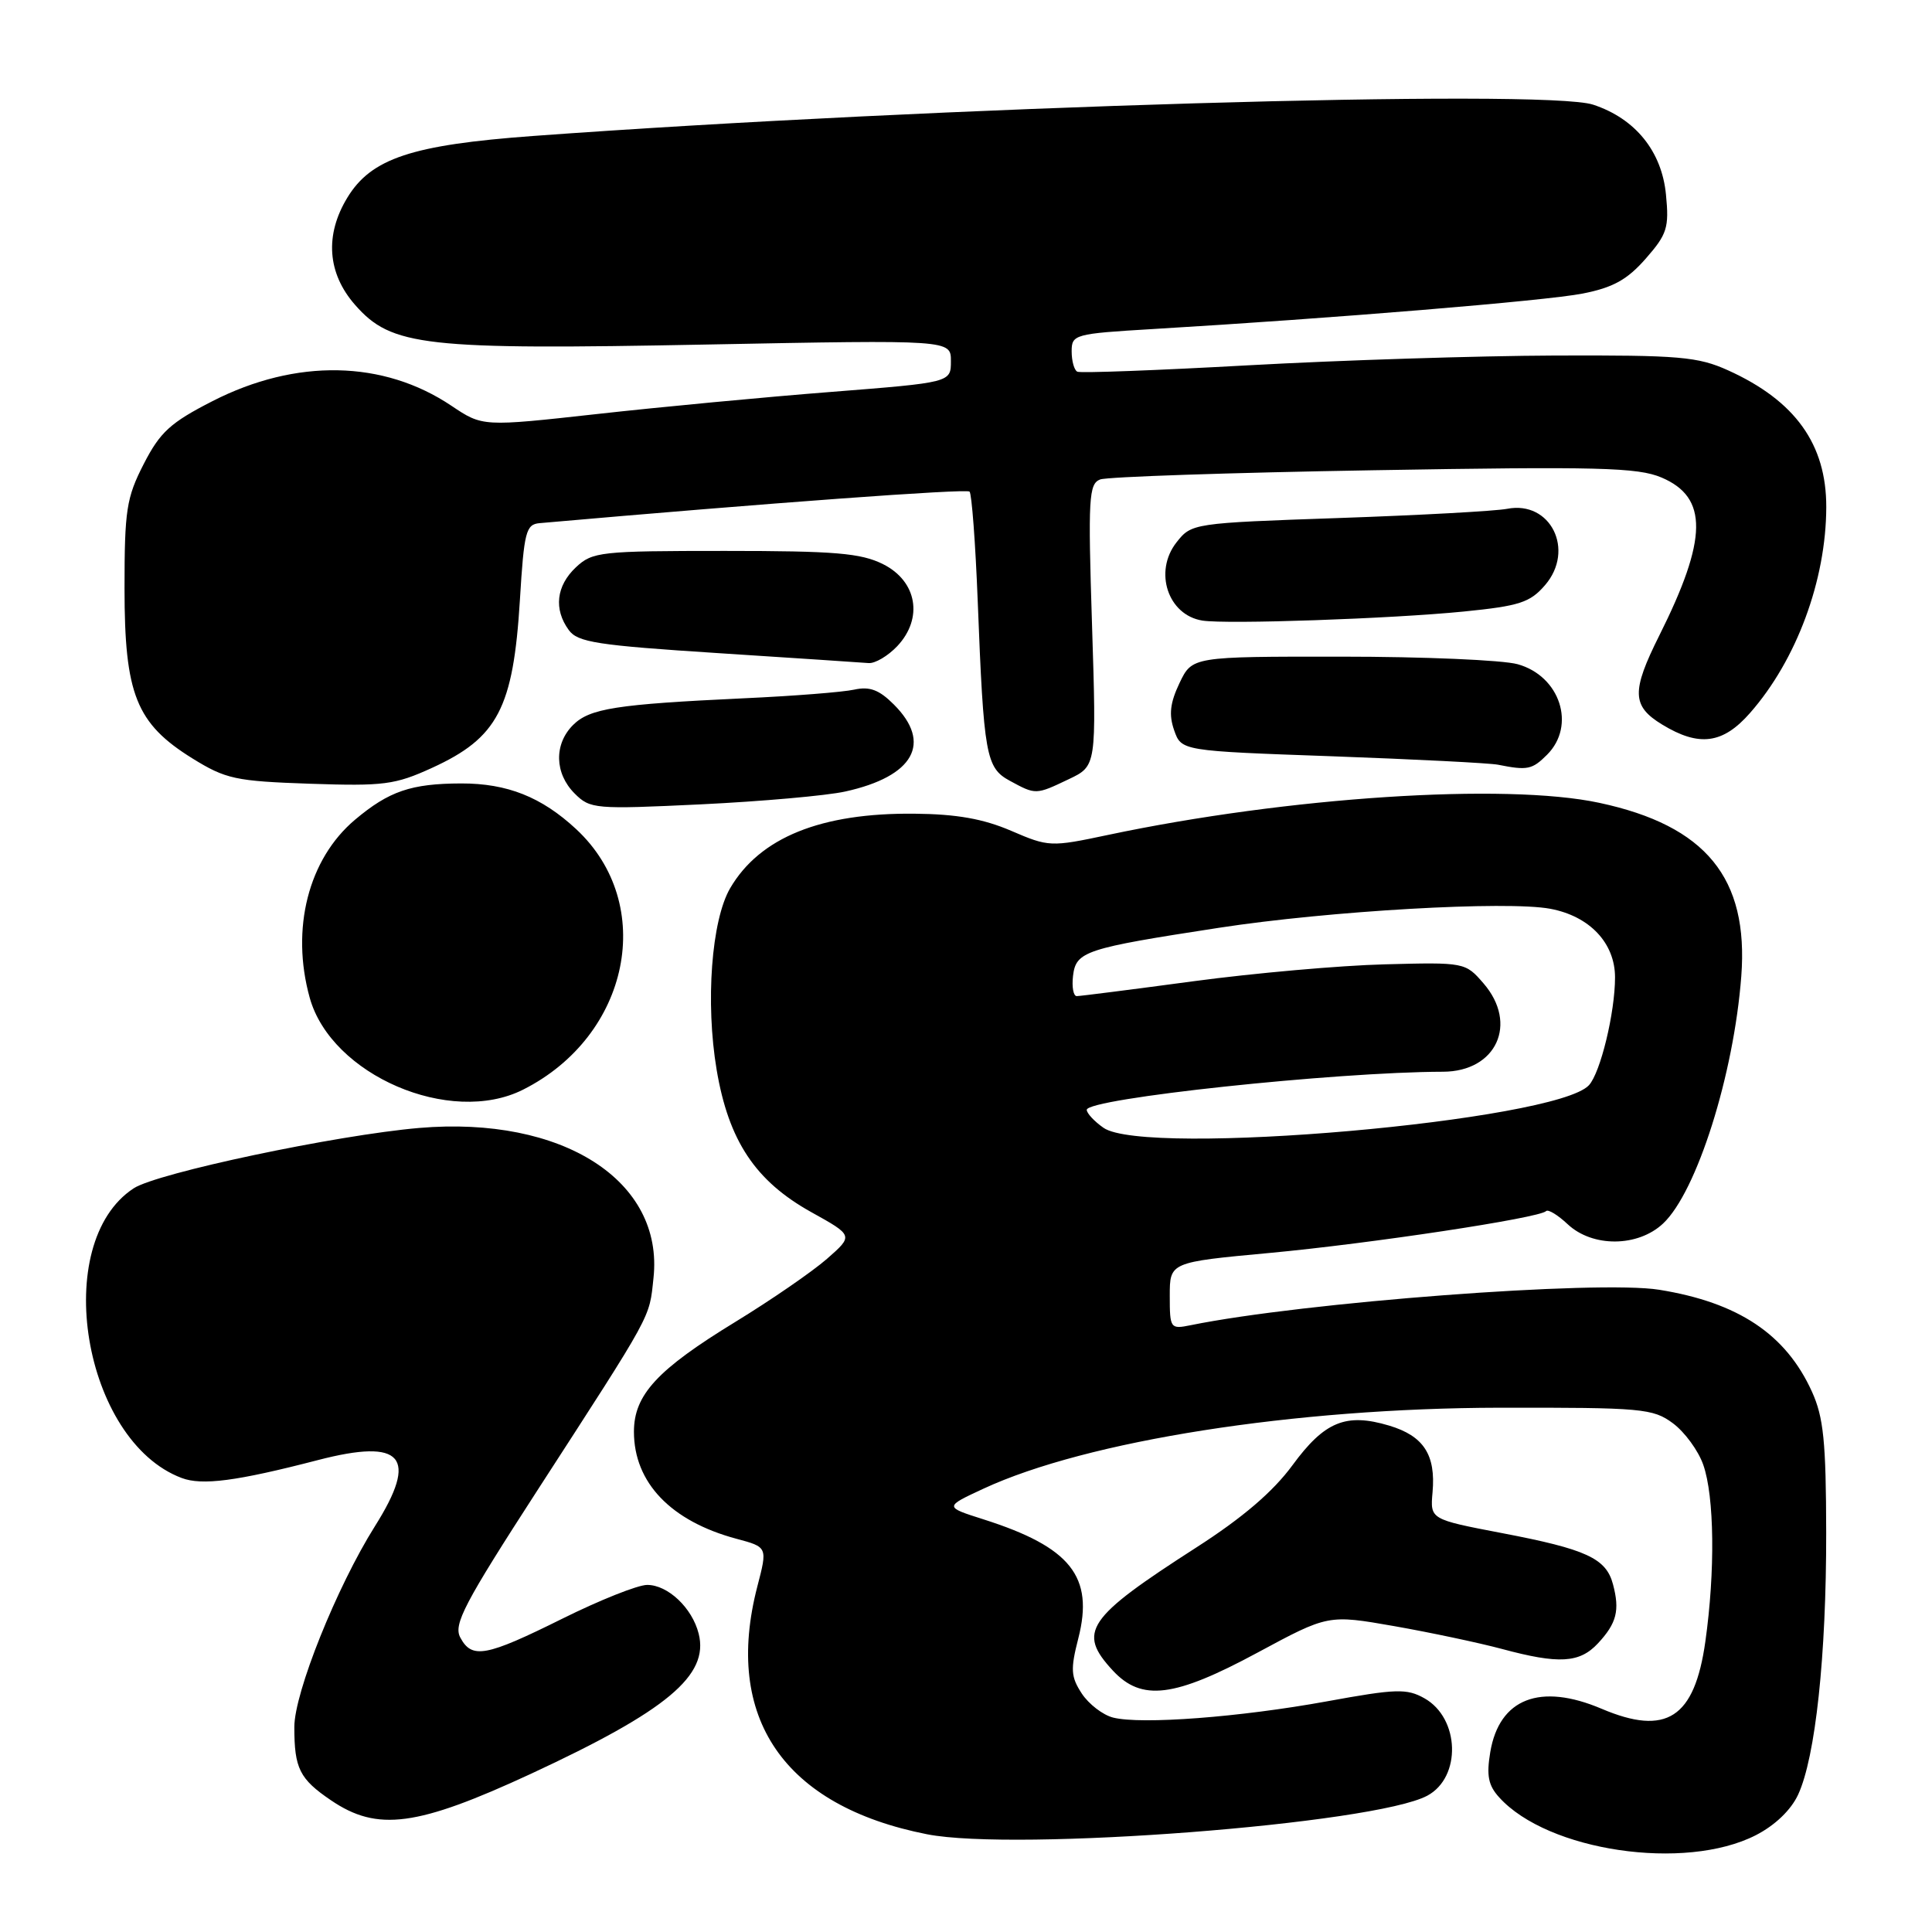 <?xml version="1.0" encoding="UTF-8" standalone="no"?>
<!DOCTYPE svg PUBLIC "-//W3C//DTD SVG 1.1//EN" "http://www.w3.org/Graphics/SVG/1.1/DTD/svg11.dtd" >
<svg xmlns="http://www.w3.org/2000/svg" xmlns:xlink="http://www.w3.org/1999/xlink" version="1.1" viewBox="0 0 256 256">
 <g >
 <path fill="currentColor"
d=" M 232.64 243.18 C 235.17 241.89 237.31 239.85 238.26 237.80 C 240.56 232.84 242.00 219.40 241.98 203.09 C 241.96 191.02 241.63 187.79 240.09 184.40 C 236.64 176.79 230.34 172.59 219.85 170.90 C 211.76 169.60 172.64 172.56 157.75 175.60 C 155.08 176.14 155.00 176.03 155.00 171.70 C 155.00 167.25 155.00 167.25 168.25 166.02 C 181.58 164.78 203.94 161.40 204.86 160.48 C 205.13 160.20 206.42 160.99 207.73 162.22 C 211.02 165.30 217.03 165.26 220.37 162.12 C 224.83 157.93 229.74 142.41 230.73 129.35 C 231.72 116.34 226.04 109.40 211.92 106.38 C 199.47 103.71 170.60 105.60 146.78 110.64 C 139.22 112.24 138.96 112.23 133.97 110.08 C 130.29 108.50 126.76 107.87 121.19 107.82 C 108.78 107.69 100.68 110.97 96.75 117.69 C 94.27 121.94 93.46 132.85 94.96 141.76 C 96.55 151.17 100.09 156.49 107.49 160.61 C 113.09 163.72 113.09 163.72 109.58 166.80 C 107.65 168.49 102.19 172.25 97.45 175.15 C 87.09 181.48 84.00 184.82 84.00 189.71 C 84.00 196.46 88.90 201.57 97.60 203.90 C 101.71 205.00 101.71 205.00 100.35 210.22 C 95.84 227.61 103.86 239.31 122.84 243.05 C 134.61 245.36 182.08 241.70 189.12 237.94 C 193.67 235.50 193.44 227.67 188.74 225.03 C 186.41 223.72 184.99 223.76 175.81 225.44 C 164.26 227.54 151.25 228.53 147.50 227.59 C 146.14 227.25 144.27 225.81 143.34 224.40 C 141.89 222.18 141.83 221.20 142.88 217.10 C 144.98 208.91 141.87 205.00 130.31 201.32 C 125.12 199.67 125.12 199.67 130.31 197.26 C 144.01 190.90 171.55 186.58 198.67 186.53 C 217.61 186.50 219.02 186.63 221.67 188.59 C 223.23 189.75 225.04 192.22 225.69 194.09 C 227.17 198.29 227.28 208.21 225.97 217.50 C 224.54 227.66 220.81 230.07 212.22 226.42 C 204.07 222.96 198.67 225.06 197.47 232.15 C 196.95 235.26 197.20 236.57 198.65 238.16 C 205.09 245.29 223.26 247.97 232.64 243.18 Z  M 70.37 235.03 C 88.38 226.67 93.97 222.00 92.58 216.48 C 91.73 213.06 88.49 210.00 85.75 210.01 C 84.51 210.01 79.45 212.03 74.50 214.49 C 64.37 219.52 62.53 219.86 60.99 216.98 C 60.06 215.24 61.50 212.49 71.20 197.49 C 86.64 173.62 86.01 174.77 86.59 169.35 C 87.99 156.45 74.54 147.84 55.54 149.46 C 44.58 150.40 20.82 155.42 17.71 157.46 C 6.64 164.71 10.99 190.92 24.07 195.84 C 26.77 196.86 31.33 196.27 42.12 193.47 C 53.37 190.55 55.49 193.01 49.68 202.23 C 44.63 210.26 39.00 224.28 39.00 228.84 C 39.00 234.33 39.69 235.72 43.86 238.55 C 50.01 242.73 55.26 242.03 70.37 235.03 Z  M 166.65 218.97 C 175.99 213.94 175.99 213.94 184.74 215.47 C 189.56 216.32 195.97 217.68 199.00 218.49 C 206.57 220.53 209.30 220.37 211.74 217.75 C 214.22 215.08 214.65 213.39 213.73 209.93 C 212.82 206.48 210.21 205.28 199.00 203.14 C 189.50 201.32 189.50 201.32 189.82 197.73 C 190.26 192.76 188.64 190.27 184.07 188.90 C 178.35 187.19 175.51 188.35 171.26 194.15 C 168.68 197.66 164.67 201.10 158.50 205.06 C 143.96 214.41 142.72 216.24 147.45 221.35 C 151.27 225.47 155.58 224.94 166.65 218.97 Z  M 69.30 144.39 C 83.48 137.26 87.04 119.80 76.34 109.86 C 71.75 105.60 67.21 103.80 61.11 103.81 C 54.47 103.83 51.55 104.83 47.05 108.61 C 40.86 113.82 38.50 123.07 41.04 132.21 C 43.89 142.45 59.65 149.24 69.30 144.39 Z  M 112.00 104.88 C 121.09 102.88 123.56 98.46 118.44 93.35 C 116.49 91.40 115.24 90.93 113.19 91.38 C 111.71 91.71 105.10 92.23 98.50 92.53 C 81.67 93.32 78.13 93.87 75.93 96.07 C 73.39 98.61 73.48 102.48 76.14 105.14 C 78.20 107.20 78.82 107.25 92.89 106.58 C 100.92 106.19 109.53 105.43 112.00 104.88 Z  M 141.61 103.25 C 145.29 101.50 145.29 101.50 144.70 82.84 C 144.16 65.96 144.27 64.11 145.78 63.53 C 146.70 63.18 162.99 62.63 181.98 62.31 C 211.77 61.80 217.00 61.94 220.15 63.27 C 226.36 65.90 226.29 71.38 219.86 84.22 C 216.16 91.62 216.22 93.56 220.25 96.01 C 225.14 98.99 228.29 98.58 231.89 94.47 C 238.05 87.46 241.97 76.87 241.99 67.20 C 242.01 58.86 237.87 53.10 229.00 49.08 C 224.97 47.26 222.56 47.05 206.00 47.11 C 195.82 47.15 177.60 47.73 165.50 48.40 C 153.40 49.07 143.16 49.46 142.75 49.25 C 142.34 49.05 142.00 47.84 142.00 46.56 C 142.00 44.32 142.35 44.22 152.75 43.60 C 176.69 42.18 204.80 39.86 209.70 38.90 C 213.73 38.11 215.61 37.07 218.06 34.28 C 220.90 31.04 221.18 30.18 220.75 25.79 C 220.20 20.05 216.69 15.71 211.10 13.87 C 204.67 11.74 123.58 14.14 70.60 18.02 C 54.57 19.20 49.20 20.98 46.03 26.18 C 43.01 31.14 43.37 36.21 47.05 40.40 C 51.88 45.90 56.15 46.38 93.75 45.65 C 126.00 45.03 126.00 45.03 126.00 47.85 C 126.00 50.68 126.00 50.68 110.14 51.93 C 101.42 52.61 87.46 53.93 79.12 54.86 C 63.95 56.54 63.95 56.54 59.82 53.77 C 50.80 47.71 39.24 47.49 28.16 53.15 C 22.59 56.00 21.22 57.24 19.05 61.47 C 16.75 65.96 16.50 67.58 16.50 77.97 C 16.50 92.00 18.04 95.86 25.49 100.49 C 29.92 103.23 31.19 103.51 41.08 103.85 C 50.86 104.18 52.34 103.99 57.26 101.74 C 65.96 97.76 68.01 93.83 68.89 79.50 C 69.44 70.45 69.69 69.48 71.50 69.32 C 101.70 66.66 128.06 64.73 128.47 65.14 C 128.76 65.43 129.25 71.93 129.55 79.58 C 130.35 100.14 130.64 101.74 133.81 103.46 C 137.25 105.33 137.25 105.33 141.61 103.25 Z  M 205.00 100.00 C 208.86 96.14 206.72 89.57 201.09 88.01 C 199.12 87.46 188.61 87.01 177.73 87.01 C 157.97 87.00 157.97 87.00 156.29 90.51 C 155.04 93.14 154.86 94.70 155.58 96.76 C 156.54 99.50 156.54 99.50 176.52 100.21 C 187.51 100.61 197.40 101.11 198.50 101.33 C 202.40 102.11 203.02 101.98 205.00 100.00 Z  M 118.90 85.61 C 122.37 81.91 121.51 77.00 117.00 74.75 C 114.07 73.29 110.66 73.00 96.06 73.00 C 79.54 73.00 78.51 73.11 76.31 75.17 C 73.70 77.63 73.35 80.73 75.37 83.49 C 76.55 85.11 79.15 85.51 95.12 86.54 C 105.23 87.19 114.21 87.79 115.08 87.86 C 115.94 87.94 117.66 86.92 118.90 85.61 Z  M 193.97 81.03 C 201.35 80.29 202.74 79.84 204.73 77.53 C 208.73 72.88 205.46 66.30 199.71 67.42 C 198.17 67.72 188.14 68.27 177.41 68.64 C 158.05 69.31 157.88 69.34 155.89 71.87 C 152.85 75.74 154.75 81.50 159.32 82.23 C 162.58 82.74 184.31 81.99 193.97 81.03 Z  M 146.22 149.44 C 145.00 148.59 144.00 147.51 144.00 147.06 C 144.00 145.56 176.91 142.04 191.21 142.01 C 198.28 141.99 201.19 135.65 196.58 130.31 C 194.17 127.52 194.08 127.50 183.47 127.78 C 177.59 127.93 166.19 128.94 158.14 130.02 C 150.09 131.10 143.13 131.99 142.68 131.99 C 142.23 132.00 142.01 130.79 142.18 129.32 C 142.57 126.05 143.74 125.67 161.50 122.94 C 176.13 120.69 199.68 119.34 205.43 120.42 C 210.64 121.40 214.00 124.96 214.00 129.51 C 214.00 134.18 212.07 142.14 210.54 143.80 C 206.13 148.56 151.77 153.33 146.22 149.44 Z "/>
</g>
</svg>